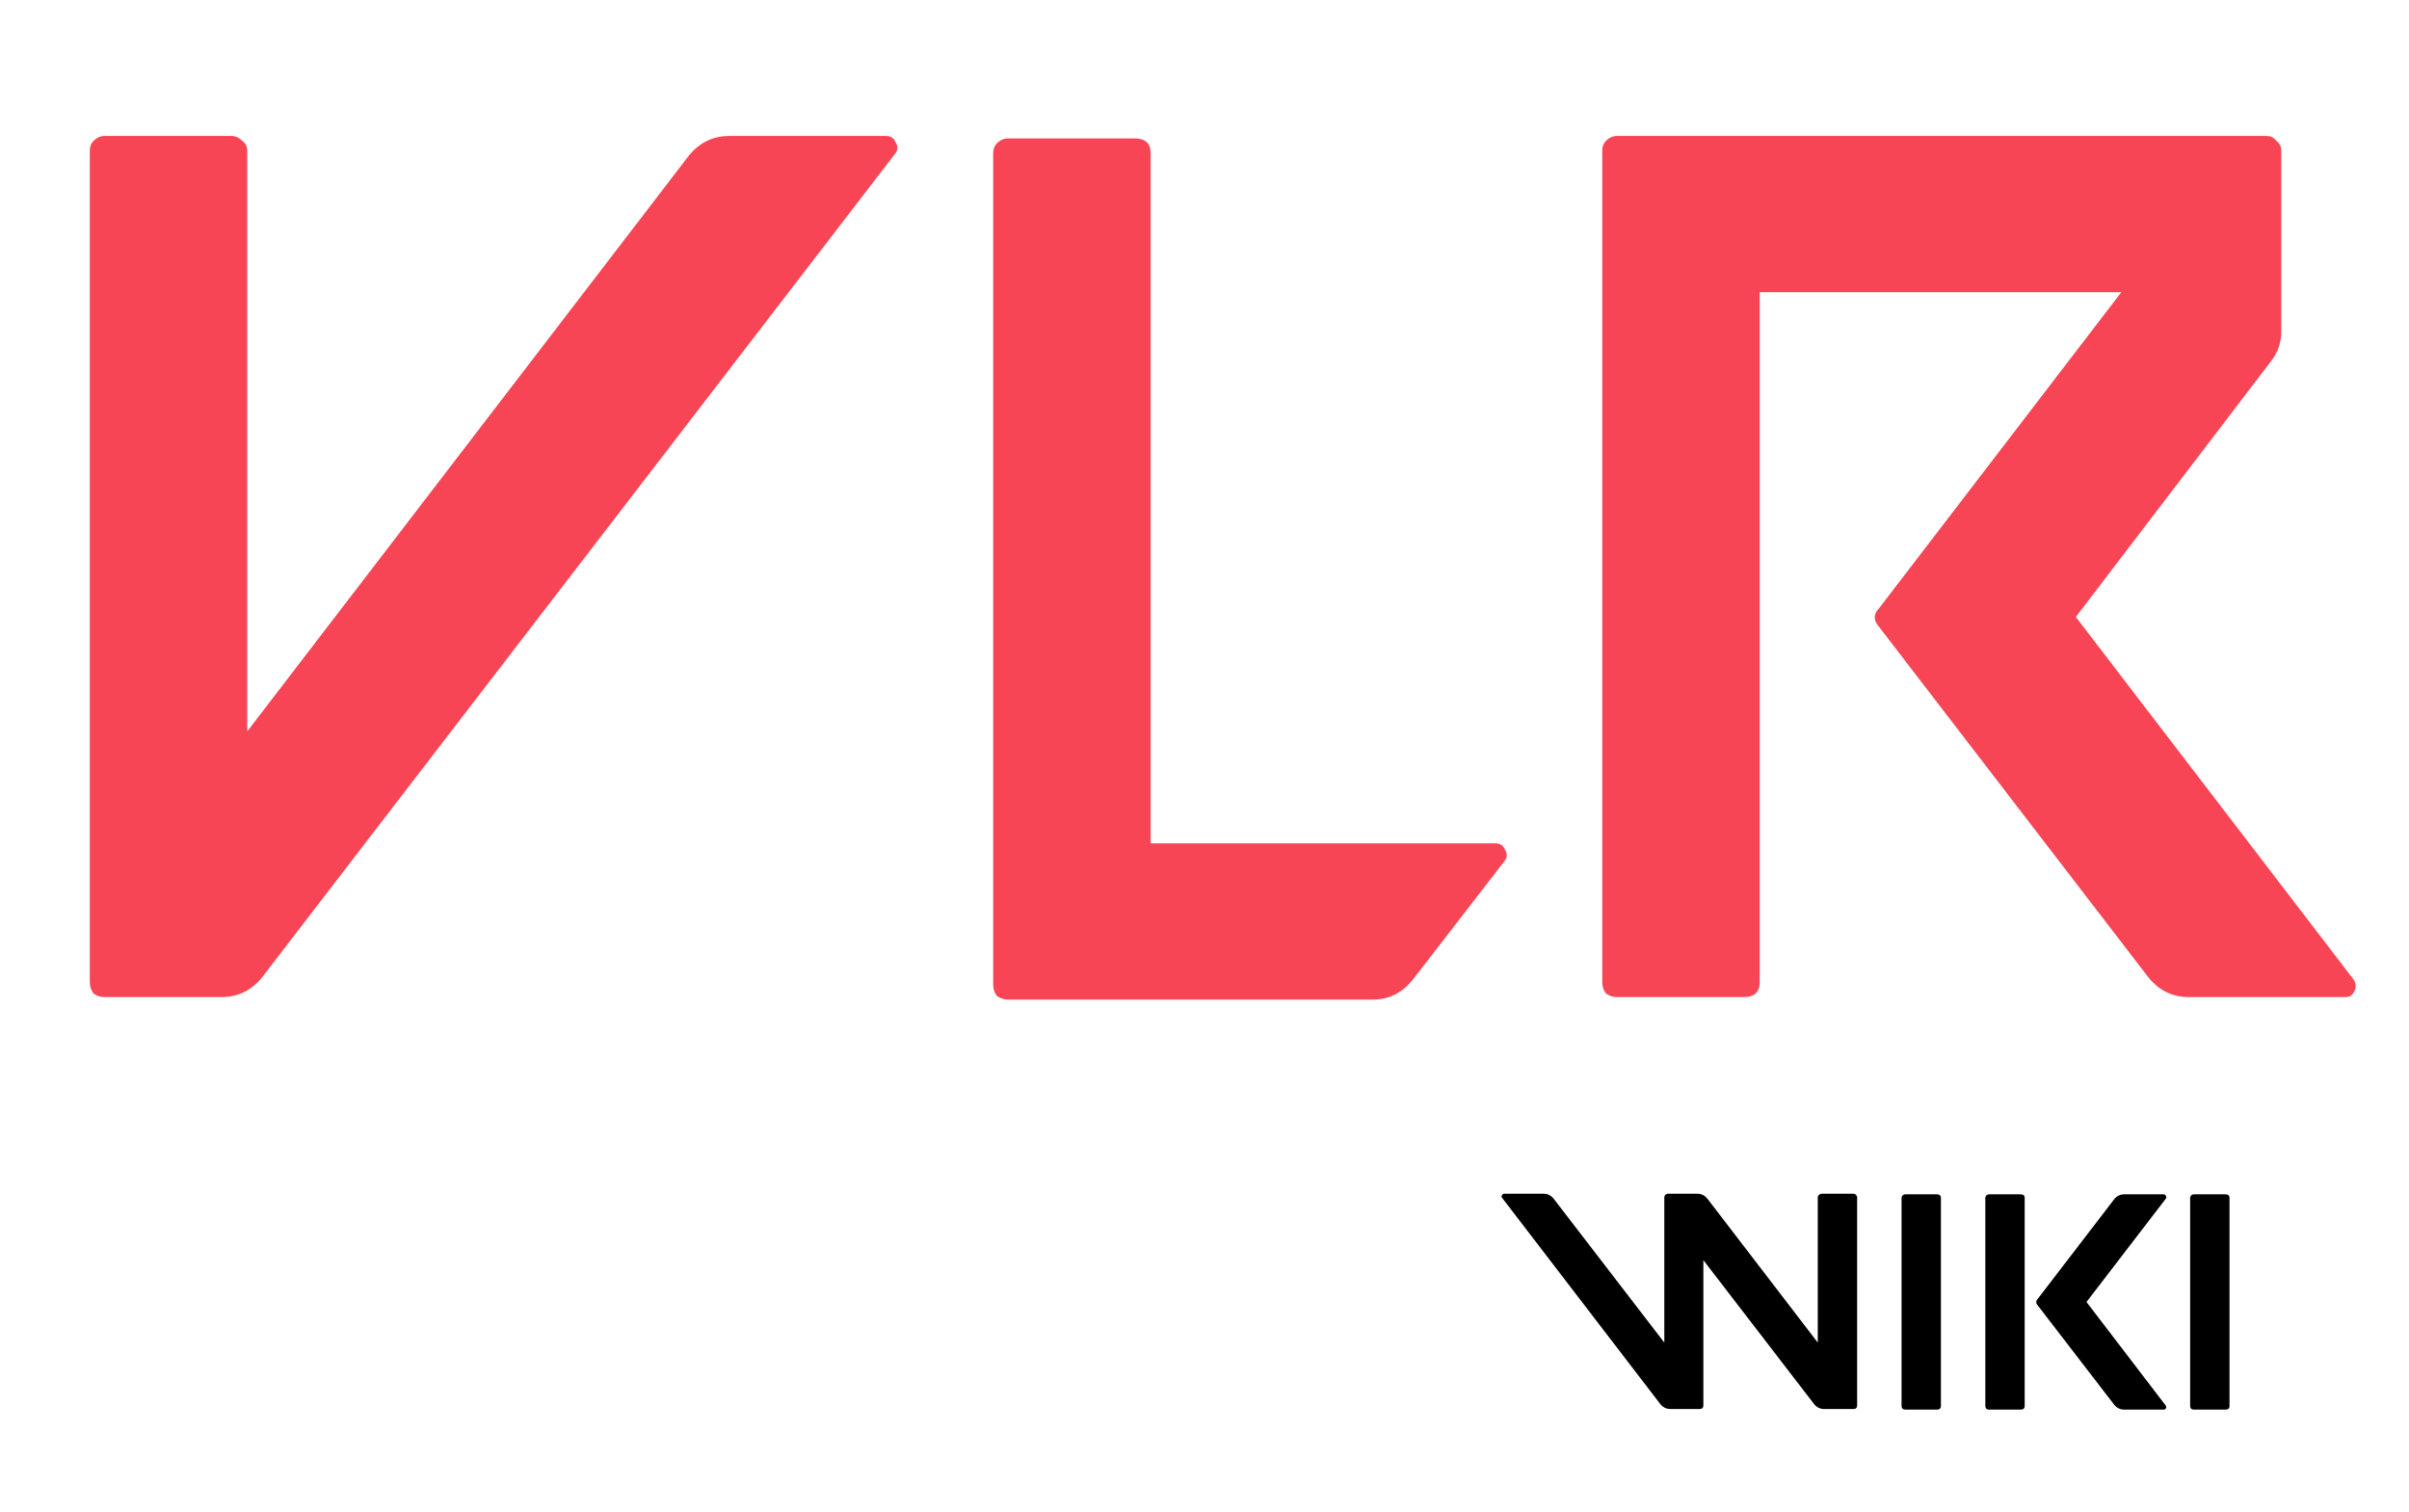 <svg width="94" height="59" viewBox="0 0 94 59" fill="none" xmlns="http://www.w3.org/2000/svg">
<path d="M4.08 5.304H9.024C9.184 5.304 9.328 5.368 9.456 5.496C9.584 5.592 9.648 5.72 9.648 5.88V28.536L26.88 6.072C27.296 5.56 27.824 5.304 28.464 5.304H34.56C34.752 5.304 34.88 5.384 34.944 5.544C35.04 5.704 35.04 5.848 34.944 5.976L10.224 38.136C9.808 38.648 9.28 38.904 8.64 38.904H4.08C3.92 38.904 3.776 38.856 3.648 38.76C3.552 38.632 3.504 38.488 3.504 38.328V5.88C3.504 5.72 3.552 5.592 3.648 5.496C3.776 5.368 3.92 5.304 4.08 5.304ZM39.33 5.4H44.274C44.69 5.4 44.898 5.592 44.898 5.976V32.904H58.338C58.53 32.904 58.658 32.984 58.722 33.144C58.818 33.304 58.818 33.448 58.722 33.576L55.122 38.232C54.706 38.744 54.194 39 53.586 39H39.33C39.17 39 39.026 38.952 38.898 38.856C38.802 38.728 38.754 38.584 38.754 38.424V5.976C38.754 5.816 38.802 5.688 38.898 5.592C39.026 5.464 39.17 5.4 39.33 5.4ZM62.52 5.88C62.52 5.72 62.568 5.592 62.664 5.496C62.792 5.368 62.936 5.304 63.096 5.304H88.44C88.6 5.304 88.728 5.368 88.824 5.496C88.952 5.592 89.016 5.72 89.016 5.88V12.936C89.016 13.384 88.872 13.784 88.584 14.136L81 24.072L91.848 38.232C91.944 38.392 91.944 38.552 91.848 38.712C91.784 38.84 91.672 38.904 91.512 38.904H85.416C84.776 38.904 84.248 38.648 83.832 38.136L73.32 24.456C73.096 24.2 73.096 23.96 73.32 23.736L82.776 11.4H68.664V38.328C68.664 38.712 68.456 38.904 68.04 38.904H63.096C62.936 38.904 62.792 38.856 62.664 38.76C62.568 38.632 62.52 38.488 62.52 38.328V5.88Z" fill="#F84555"/>
<path d="M58.702 46.576H60.226C60.386 46.576 60.518 46.64 60.622 46.768L64.942 52.384V46.72C64.942 46.68 64.954 46.648 64.978 46.624C65.01 46.592 65.046 46.576 65.086 46.576H66.226C66.386 46.576 66.518 46.64 66.622 46.768L70.93 52.384V46.72C70.93 46.68 70.946 46.648 70.978 46.624C71.01 46.592 71.046 46.576 71.086 46.576H72.322C72.362 46.576 72.394 46.592 72.418 46.624C72.45 46.648 72.466 46.68 72.466 46.72V54.832C72.466 54.928 72.418 54.976 72.322 54.976H71.182C71.022 54.976 70.89 54.912 70.786 54.784L66.466 49.168V54.832C66.466 54.928 66.418 54.976 66.322 54.976H65.182C65.022 54.976 64.89 54.912 64.786 54.784L58.618 46.744C58.586 46.712 58.582 46.676 58.606 46.636C58.63 46.596 58.662 46.576 58.702 46.576ZM74.343 46.6H75.579C75.683 46.6 75.735 46.648 75.735 46.744V54.856C75.735 54.952 75.683 55 75.579 55H74.343C74.303 55 74.267 54.988 74.235 54.964C74.211 54.932 74.199 54.896 74.199 54.856V46.744C74.199 46.704 74.211 46.672 74.235 46.648C74.267 46.616 74.303 46.6 74.343 46.6ZM79.484 50.716L82.496 46.792C82.6 46.664 82.732 46.6 82.892 46.6H84.416C84.464 46.6 84.496 46.62 84.512 46.66C84.536 46.692 84.536 46.728 84.512 46.768L81.416 50.8L84.5 54.832C84.532 54.872 84.536 54.912 84.512 54.952C84.496 54.984 84.464 55 84.416 55H82.892C82.732 55 82.6 54.936 82.496 54.808L79.484 50.896C79.444 50.832 79.444 50.772 79.484 50.716ZM77.468 46.744C77.468 46.704 77.48 46.672 77.504 46.648C77.536 46.616 77.572 46.6 77.612 46.6H78.848C78.952 46.6 79.004 46.648 79.004 46.744V54.856C79.004 54.952 78.952 55 78.848 55H77.612C77.572 55 77.536 54.988 77.504 54.964C77.48 54.932 77.468 54.896 77.468 54.856V46.744ZM85.604 46.6H86.84C86.944 46.6 86.996 46.648 86.996 46.744V54.856C86.996 54.952 86.944 55 86.84 55H85.604C85.564 55 85.528 54.988 85.496 54.964C85.472 54.932 85.46 54.896 85.46 54.856V46.744C85.46 46.704 85.472 46.672 85.496 46.648C85.528 46.616 85.564 46.6 85.604 46.6Z" fill="black"/>
</svg>
